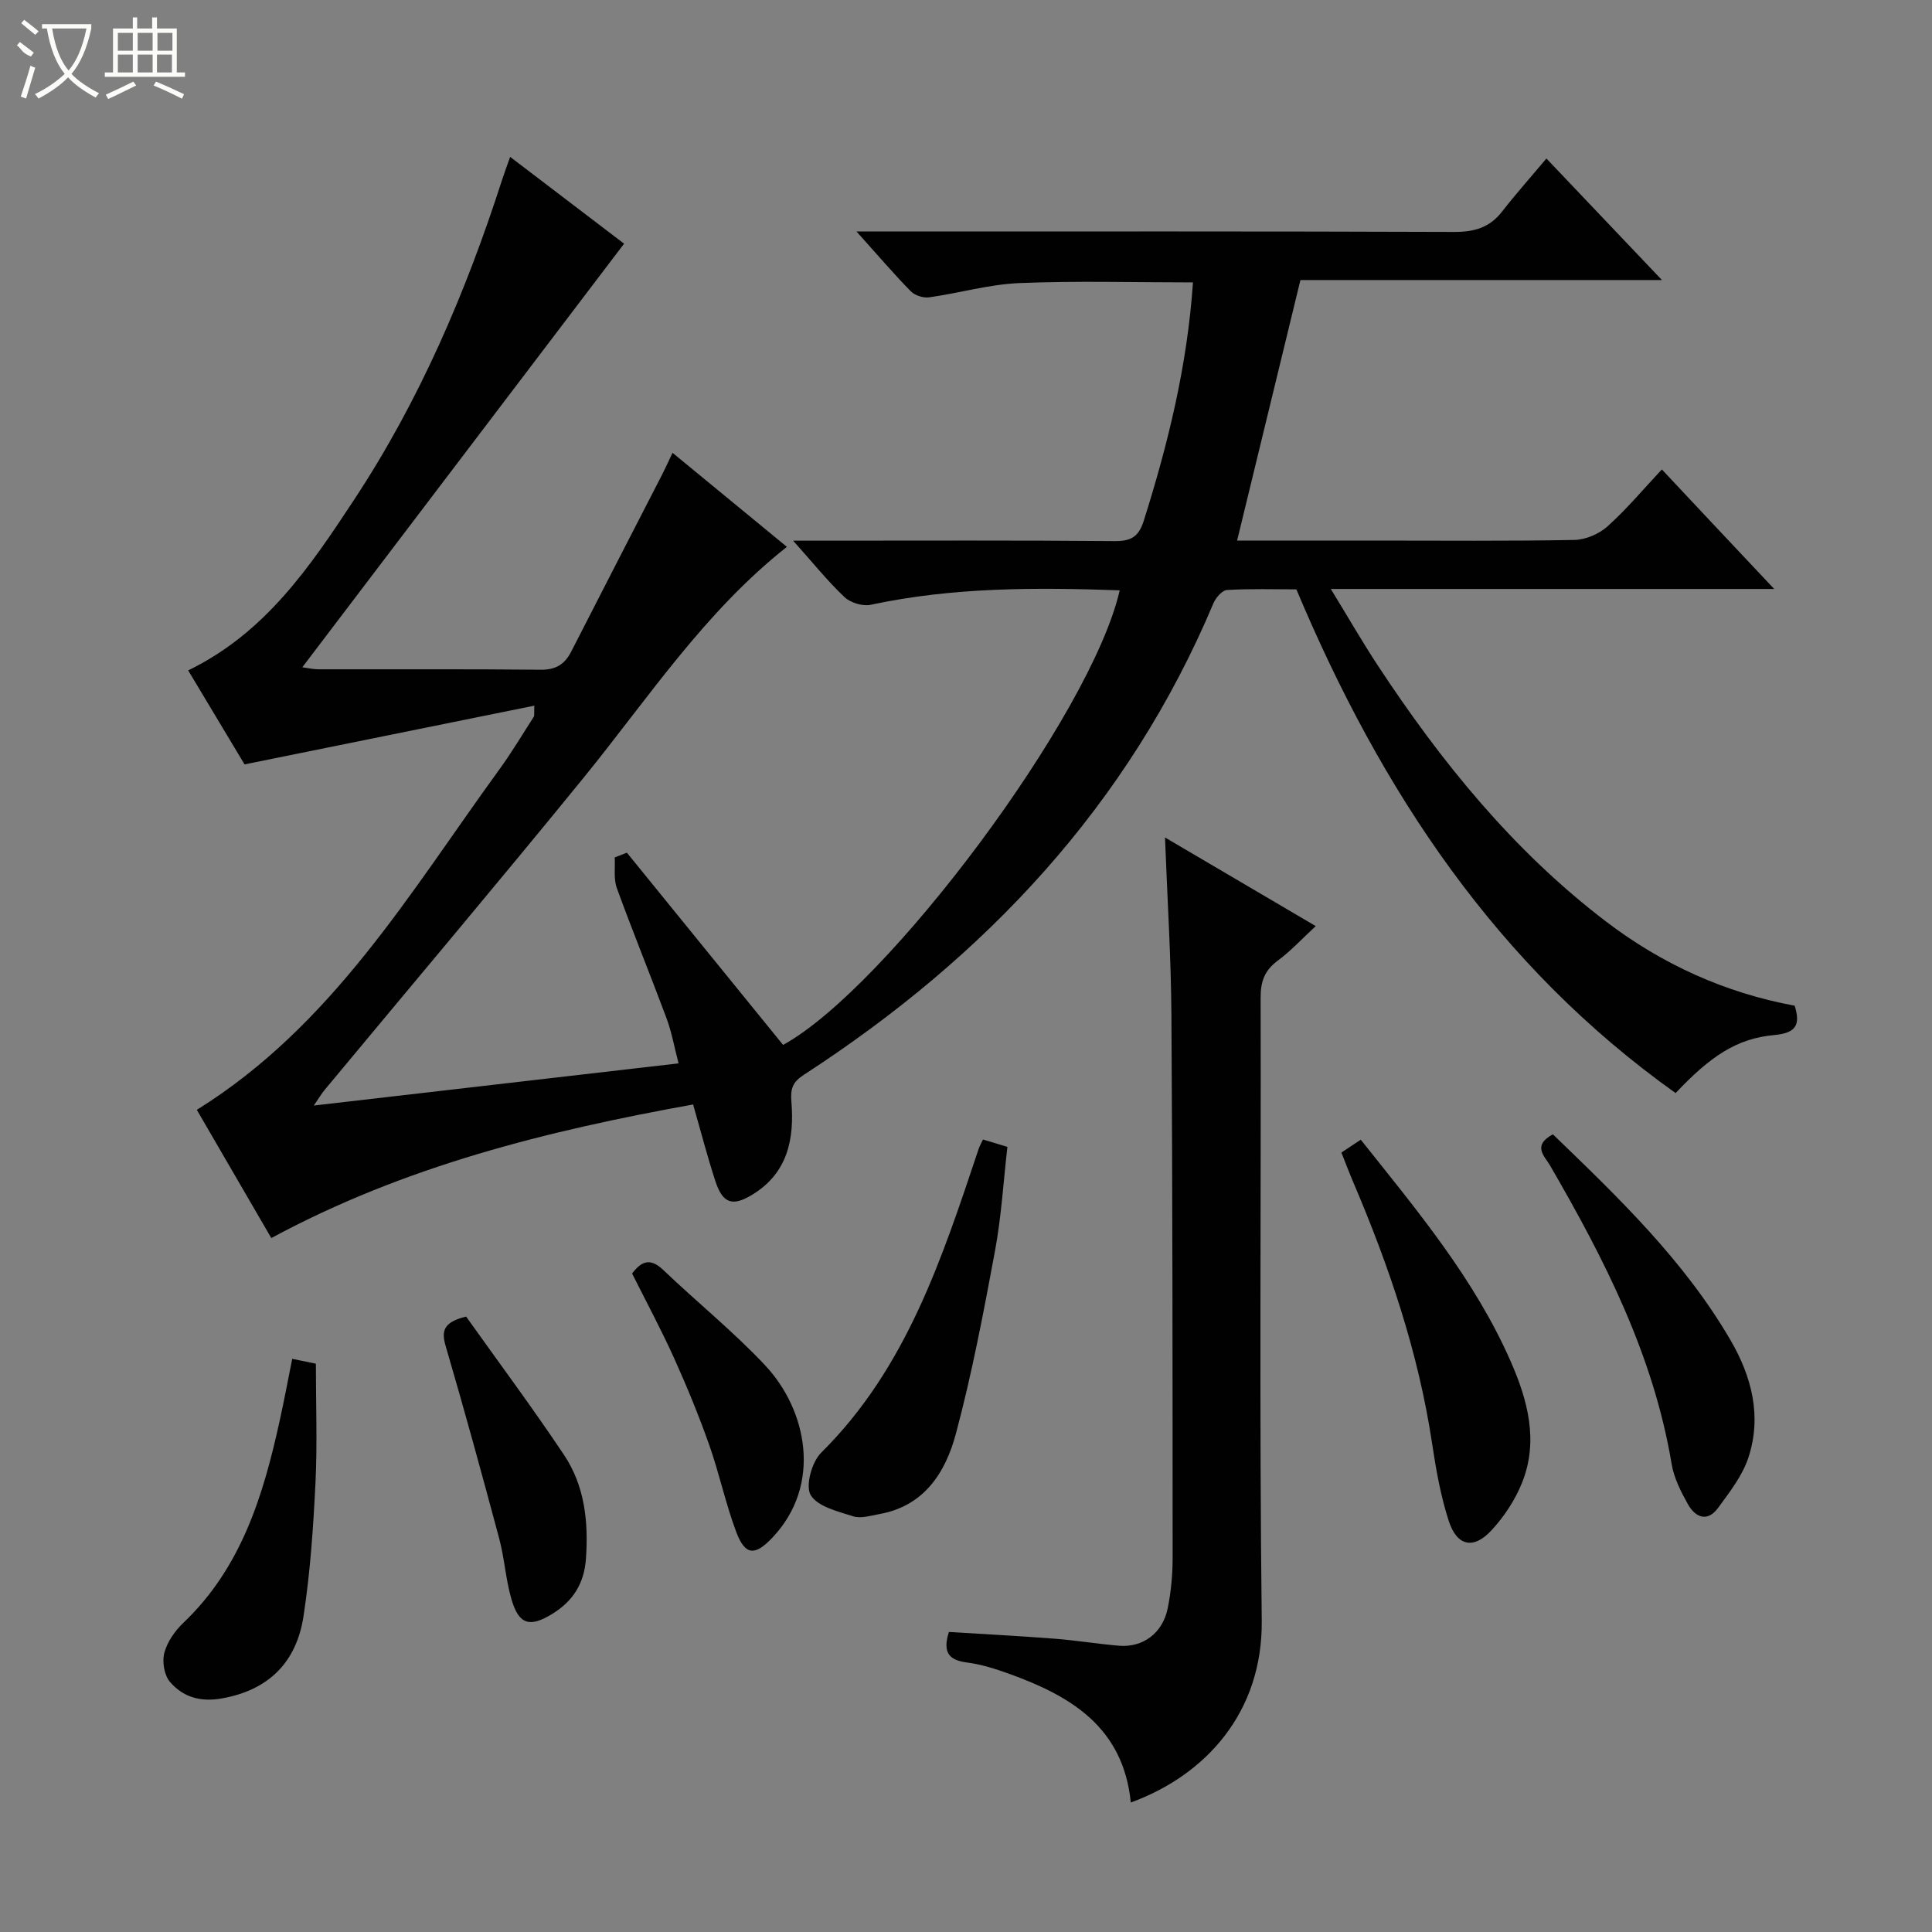 <svg enable-background="new 0 0 400 400" viewBox="0 0 400 400" xmlns="http://www.w3.org/2000/svg"><rect x="0" y="0" width="400" height="400" fill="#808080" stroke="none"/><g fill="#010102"><path d="m367.33 121.94c-31.13 0-60.91 0-91.8 0 3.5 5.71 6.44 10.83 9.67 15.75 13.15 20.01 28.09 38.44 47.27 53.07 11.66 8.9 24.71 14.8 39.1 17.46 1.28 4.12.15 5.67-4.27 6.08-7.66.7-13.15 4.33-20.38 12.01-36.98-26.32-60.94-62.42-78.52-104.29-4.49 0-9.44-.16-14.36.13-1.01.06-2.33 1.61-2.82 2.77-17.61 41.8-47.18 73.2-84.78 97.6-2.3 1.49-2.82 2.82-2.59 5.58.62 7.58-.69 14.65-7.94 19.15-4.16 2.58-6.24 2.04-7.79-2.68-1.65-5.03-2.97-10.16-4.62-15.9-30.23 5.46-59.7 12.74-87.33 27.66-5.25-9.04-10.38-17.88-15.42-26.55 28.07-17.45 44.16-45.06 62.66-70.51 2.54-3.5 4.76-7.23 7.1-10.87.15-.23.05-.63.12-2.3-19.89 4.03-39.45 8-60 12.16-3.32-5.53-7.46-12.44-11.67-19.46 16.01-7.78 25.27-21.54 34.34-35.31 13.54-20.53 23.15-42.95 30.67-66.31.45-1.39.97-2.76 1.65-4.7 8.01 6.1 15.76 12.01 23.59 17.97-22.21 29.23-44.3 58.31-66.62 87.7 1.01.13 2.19.42 3.36.42 15.33.03 30.66-.07 45.99.09 3.13.03 4.97-1.11 6.32-3.75 6.27-12.28 12.59-24.52 18.89-36.78.67-1.31 1.27-2.66 2.09-4.38 8.06 6.63 15.86 13.03 23.68 19.47-17.07 13.47-28.74 31.39-42.12 47.84-17.65 21.68-35.69 43.04-53.55 64.55-.7.84-1.25 1.79-2.28 3.28 25.42-2.94 50.11-5.79 75.52-8.73-.89-3.41-1.42-6.46-2.48-9.31-3.36-9.02-7.01-17.93-10.3-26.98-.7-1.92-.32-4.22-.44-6.35.84-.33 1.68-.65 2.52-.98 10.74 13.22 21.48 26.43 32.34 39.8 21.53-11.81 63.85-68.38 69.69-94.12-17.31-.61-34.5-.66-51.53 2.99-1.66.36-4.18-.4-5.43-1.57-3.49-3.3-6.52-7.08-10.65-11.7h6.1c20.16 0 40.33-.09 60.49.09 3.42.03 4.97-.95 6-4.2 5.06-16.02 9.03-32.24 10.19-49.36-12.14 0-24.07-.35-35.97.14-6.24.26-12.42 2.08-18.65 2.95-1.21.17-2.96-.39-3.8-1.25-3.59-3.67-6.93-7.58-11.24-12.38h6.17c39.16 0 78.32-.06 117.48.09 4.17.02 7.37-.84 9.97-4.17 2.85-3.66 5.95-7.14 9.22-11.03 8.54 8.98 15.8 16.62 23.92 25.16-25.98 0-50.69 0-74.85 0-4.44 18.28-8.73 35.95-13.11 53.94h28.32c13.83 0 27.67.13 41.49-.13 2.34-.04 5.12-1.23 6.88-2.81 3.94-3.54 7.37-7.65 11.25-11.79 7.82 8.36 15.09 16.07 23.26 24.75z"/><path d="m234.12 373.19c-1.56-15.64-12.48-22.08-25.25-26.67-2.8-1.01-5.7-1.93-8.63-2.31-3.62-.47-5.18-1.93-3.78-6.33 7.07.44 14.46.82 21.84 1.39 4.46.34 8.9 1.08 13.36 1.46 4.96.42 9.06-2.6 10.1-7.75.69-3.4 1.02-6.93 1.02-10.4-.01-37.48-.01-74.95-.25-112.43-.08-11.94-.84-23.88-1.33-36.76 10.49 6.17 20.54 12.08 31.21 18.35-2.84 2.62-5.18 5.17-7.9 7.18-2.7 2-3.52 4.3-3.51 7.6.1 42.98-.28 85.96.23 128.93.23 18.99-11.51 32.05-27.11 37.74z"/><path d="m277.72 238.62c1.42-.94 2.61-1.73 4.01-2.66 11.64 14.62 23.53 28.79 31.04 45.9 3.52 8.01 5.8 16.43 2.39 25.03-1.42 3.59-3.7 7.05-6.32 9.9-3.75 4.08-7.19 3.36-8.9-1.92-1.67-5.17-2.63-10.62-3.44-16.01-2.83-18.85-8.9-36.7-16.34-54.14-.78-1.82-1.48-3.68-2.44-6.1z"/><path d="m203.52 235.92c1.57.48 2.97.9 5.05 1.53-.82 7.17-1.25 14.45-2.57 21.56-2.35 12.66-4.76 25.35-8.08 37.78-2.14 8.02-6.53 15.03-15.89 16.69-1.78.32-3.79.96-5.38.46-3.18-1.02-7.35-2-8.8-4.39-1.14-1.88.22-6.85 2.14-8.76 17.71-17.53 25.05-40.3 32.65-62.98.21-.61.54-1.16.88-1.89z"/><path d="m321.51 234.85c13.61 13.13 27.16 26.12 36.75 42.57 4.43 7.6 6.53 15.78 3.74 24.32-1.23 3.77-3.88 7.16-6.28 10.44-2.24 3.06-4.74 1.98-6.28-.79-1.44-2.58-2.86-5.38-3.34-8.25-3.76-22.54-13.91-42.42-25.2-61.87-1.1-1.9-3.75-4.09.61-6.42z"/><path d="m60.5 281.33c1.9.39 3.48.72 4.9 1.01 0 8.39.31 16.5-.08 24.58-.45 9.25-1.08 18.55-2.48 27.69-1.44 9.43-7.08 15.29-16.91 17.03-4.47.79-8.04-.28-10.74-3.42-1.19-1.39-1.65-4.19-1.17-6.01.6-2.27 2.19-4.55 3.93-6.21 12.05-11.46 16.58-26.44 19.98-41.97.89-4.03 1.65-8.09 2.57-12.7z"/><path d="m96.5 272.58c6.7 9.41 13.73 18.85 20.26 28.62 4.3 6.43 5.1 13.87 4.55 21.55-.37 5.12-2.69 8.75-6.94 11.37-4.66 2.88-6.92 2.28-8.46-2.95-1.21-4.11-1.45-8.5-2.56-12.65-3.55-13.27-7.18-26.52-11.04-39.7-.95-3.18-.64-5.05 4.19-6.24z"/><path d="m130.87 263.67c1.93-2.57 3.76-3.31 6.46-.73 6.96 6.66 14.52 12.74 21.1 19.76 8.58 9.14 11.92 24.67 1.45 35.69-3.57 3.75-5.6 3.72-7.46-1.24-2.21-5.89-3.5-12.11-5.6-18.04-2.16-6.1-4.63-12.11-7.29-18-2.67-5.9-5.74-11.61-8.66-17.44z"/></g><path d="m6.4 11.7c-2-.8-1.9-1.6-2.9-2.3l.6-.7c.9.7 1.9 1.4 2.9 2.2zm-2.1 8.3c.7-2.1 1.4-4.2 2-6.4.2.1.6.3 1 .4-.7 2.3-1.3 4.4-1.9 6.4zm3-12.8c-1.1-.9-2.1-1.7-2.9-2.4l.6-.7c1 .8 2 1.5 3 2.4zm1.4-1.3v-.9h10.2v.9c-.9 4.2-2.3 7.3-4.1 9.4 1.3 1.4 3.2 2.7 5.7 4-.2.2-.4.5-.7.9-2.5-1.4-4.4-2.7-5.7-4.2-1.4 1.5-3.5 3-6.1 4.4 0 0 0 0-.1-.1-.3-.4-.5-.7-.7-.8 2.7-1.3 4.7-2.8 6.2-4.2-1.8-2.2-3-5.3-3.7-9.4zm9.2 0h-7.1c.6 3.8 1.7 6.7 3.4 8.7 1.7-2 2.9-4.8 3.7-8.7z" fill="#fbfcfa"/><path d="m31.6 3.6h.9v2.3h4.1v9.1h1.7v.9h-16.6v-.9h1.7v-9.1h4.1v-2.3h.9v2.3h3.1v-2.3zm-4 13.3.6.8c-1.9.9-3.8 1.9-5.8 2.8-.2-.3-.3-.6-.5-.9 2-.9 3.9-1.8 5.7-2.7zm-3.2-10.1v3.7h3.1v-3.7zm0 4.5v3.7h3.1v-3.7zm4.1-4.5v3.7h3.1v-3.7zm0 4.5v3.7h3.1v-3.7zm9.1 9.1c-2.1-1.1-4.1-2-5.8-2.7l.5-.8c2.2.9 4.1 1.8 5.8 2.6l-.4.9zm-1.9-13.6h-3.1v3.7h3.1zm-3.2 4.5v3.7h3.1v-3.7z" fill="#fbfcfa"/></svg>